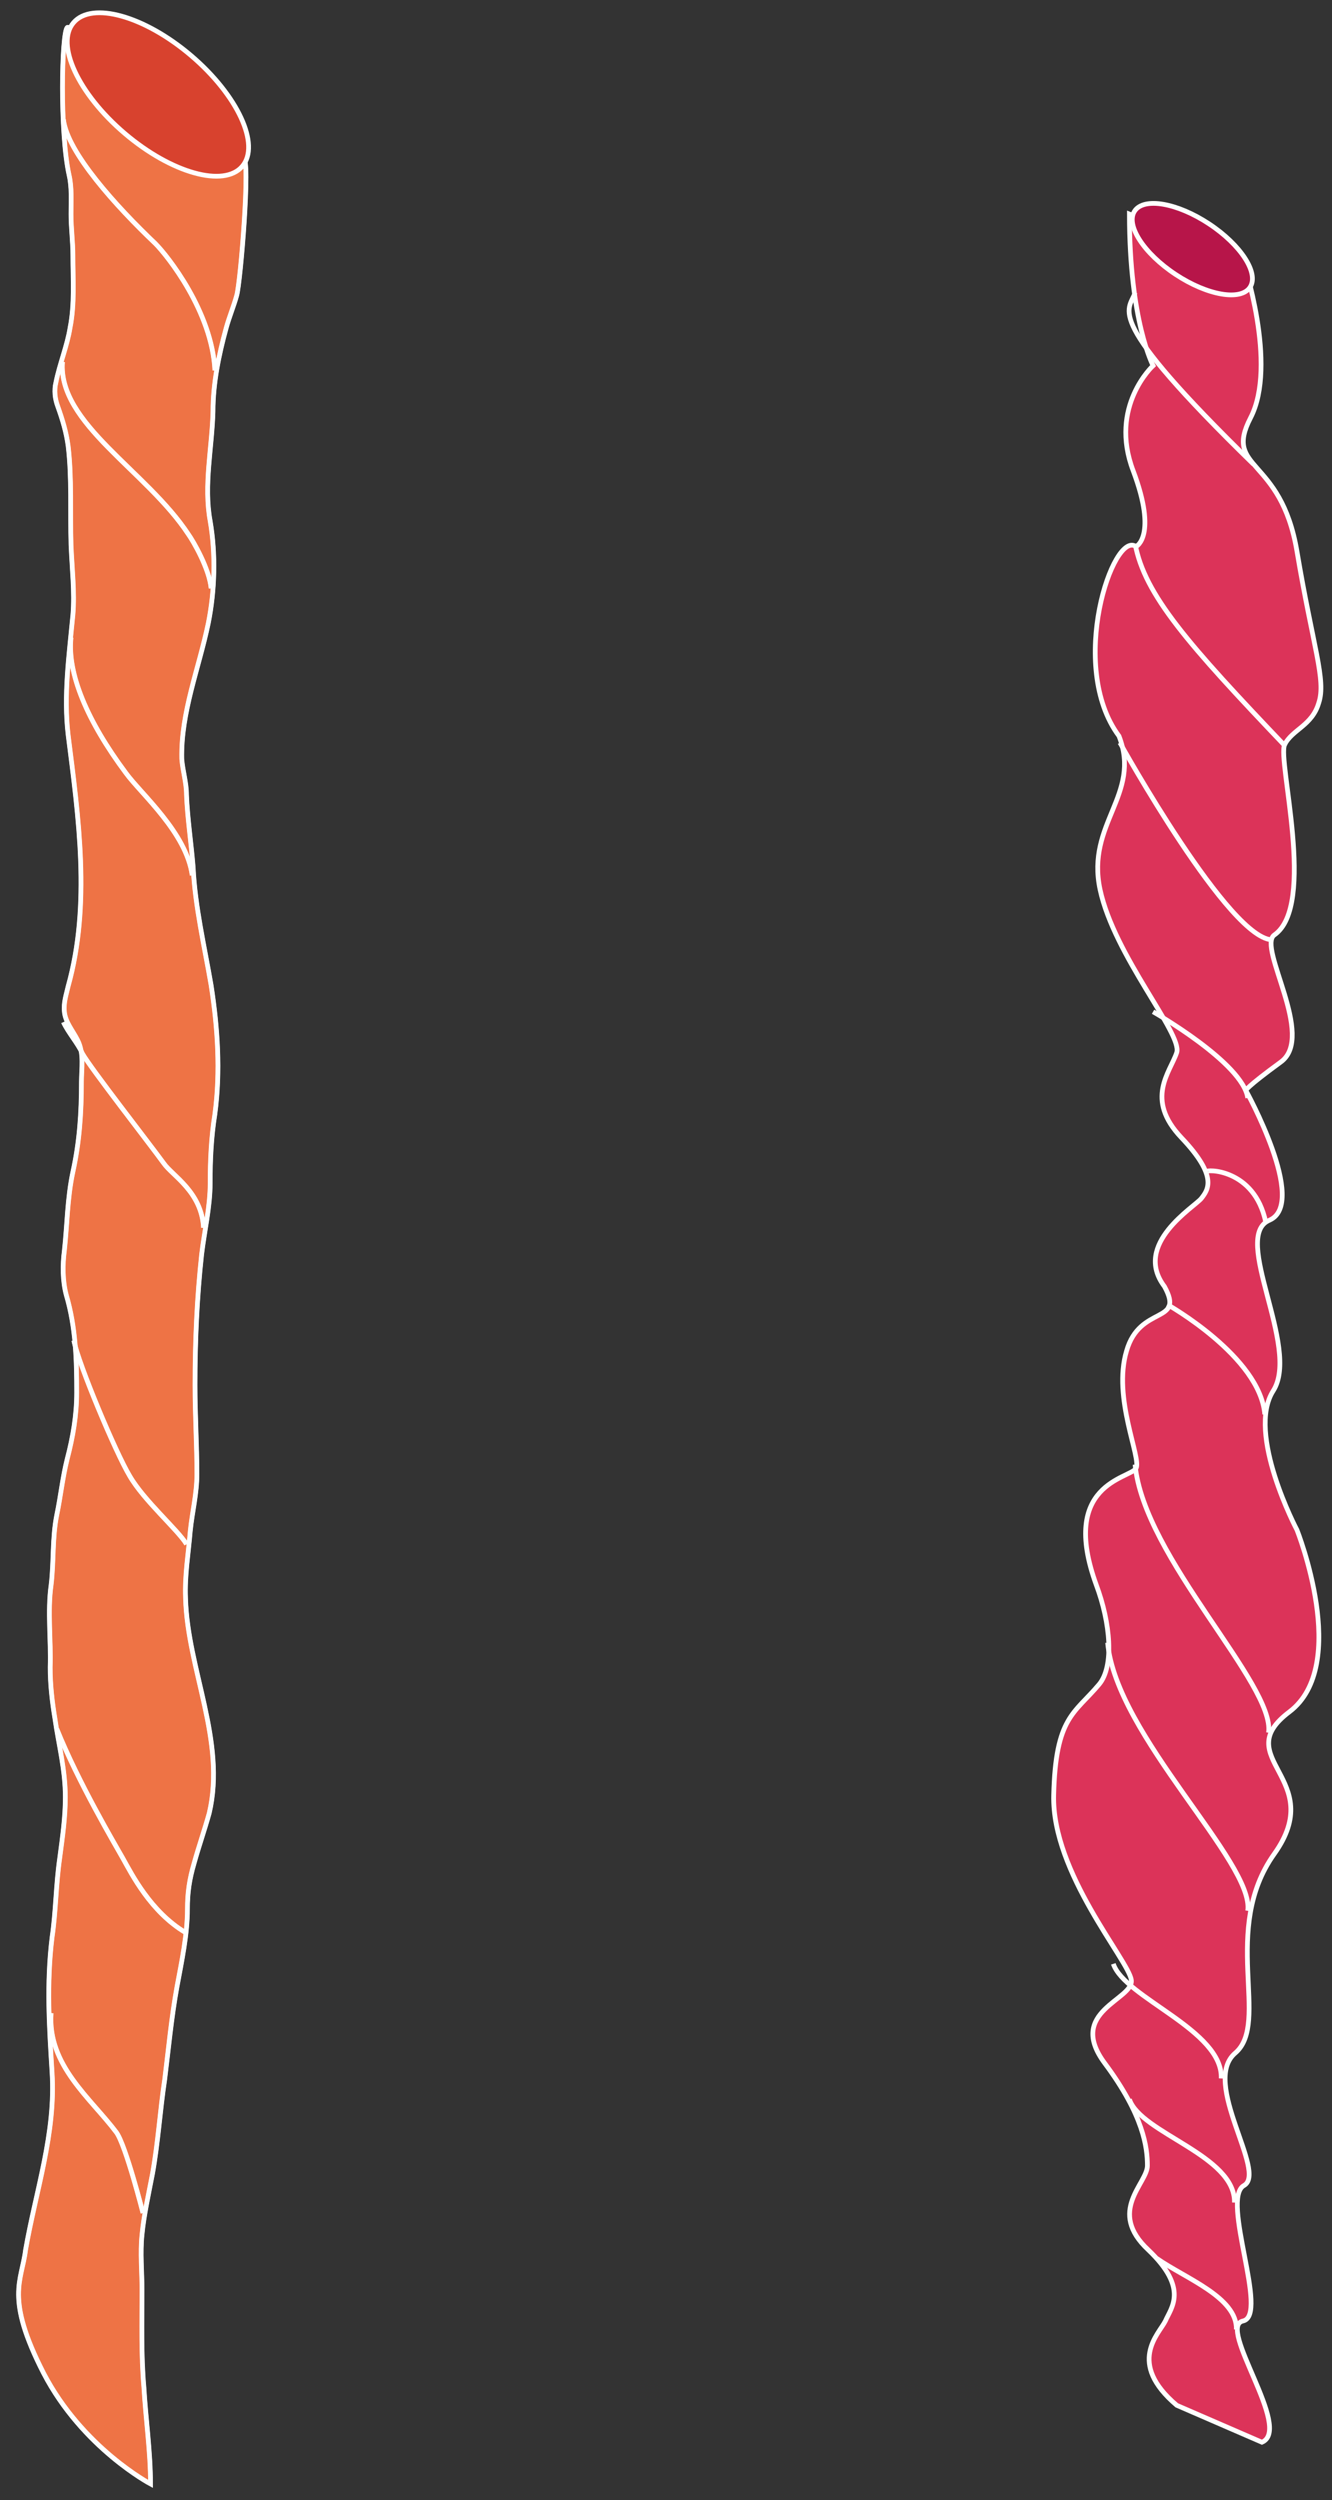 <?xml version="1.0" encoding="utf-8"?>
<!-- Generator: Adobe Illustrator 25.2.3, SVG Export Plug-In . SVG Version: 6.00 Build 0)  -->
<svg version="1.1" id="Layer_1" xmlns="http://www.w3.org/2000/svg" xmlns:xlink="http://www.w3.org/1999/xlink" x="0px" y="0px"
	 viewBox="0 0 140.7 263.9" style="enable-background:new 0 0 140.7 263.9;" xml:space="preserve">
<rect x="0" y="0" width="140.7" height="263.9" fill="#333333" stroke="none"/>
<style type="text/css">
	.st0{fill:#EE7345;}
	.st1{fill:#EE7345;stroke:#FFFFFF;stroke-width:0.5;stroke-miterlimit:10;}
	.st2{fill:none;stroke:#FFFFFF;stroke-width:0.5;stroke-miterlimit:10;}
	.st3{fill:none;stroke:#FFFFFF;stroke-width:0.46;stroke-miterlimit:10;}
	.st4{fill:#D8422E;stroke:#FFFFFF;stroke-width:0.5;stroke-miterlimit:10;}
	.st5{fill:#DC3359;stroke:#FFFFFF;stroke-width:0.5;stroke-miterlimit:10;}
	.st6{fill:#B71549;stroke:#FFFFFF;stroke-width:0.5;stroke-miterlimit:10;}
</style>
<g>
	<g>
		<g>
			<path class="st0" d="M4.6,250.5c4.1,7.9,11.3,11.7,11.3,11.7c0-3.4-0.5-6.8-0.7-10.2c-0.3-3.4-0.2-6.9-0.2-10.3
				c0-1.9-0.2-3.9,0-5.8c0.2-2.1,0.7-4.3,1.1-6.4c0.6-3.3,0.8-6.7,1.3-10c0.4-3.2,0.7-6.5,1.3-9.8c0.5-2.7,1.1-5.5,1.1-8.2
				c0-1.7,0.2-3.1,0.7-4.8c0.5-1.8,1.1-3.5,1.6-5.3c1.8-7.6-2.3-15.2-2.5-22.7c-0.1-2.4,0.3-4.7,0.5-7.1c0.2-2,0.7-3.9,0.7-6
				c0-3.1-0.2-6.2-0.2-9.4c0-4.6,0.2-9.2,0.7-13.8c0.3-2.5,0.9-5,0.9-7.5c0-2.4,0.1-4.8,0.5-7.3c0.6-4.5,0.3-9.1-0.4-13.6
				c-0.7-4.1-1.7-8.3-1.9-12.5c-0.2-2.5-0.6-5.1-0.7-7.6c0-1.3-0.4-2.5-0.5-3.8c-0.1-4.9,1.8-9.5,2.8-14.3c0.7-3.5,0.8-7.3,0.2-10.8
				c-0.7-3.8,0.2-7.7,0.3-11.6c0-2.9,0.6-5.9,1.4-8.8c0.3-1.1,0.8-2.3,1.1-3.4c0.4-1.3,1.5-14.7,0.7-14.5l-5.3-1.4
				c0,0-12.7-13-13.3-12.4S6.3,14,7.3,18.5c0.3,1.3,0.2,2.7,0.2,4.1c0,1.5,0.2,2.9,0.2,4.4c0,2.5,0.2,5.1-0.3,7.6
				c-0.3,1.9-1.1,3.8-1.5,5.8c-0.2,0.8-0.1,1.7,0.2,2.5c0.5,1.4,0.9,2.7,1.1,4.2c0.4,3.4,0.2,7,0.3,10.4c0.1,2.5,0.4,5,0.2,7.4
				c-0.4,4.2-1,8.5-0.5,12.7c1.1,8.7,2.4,17.9,0,26.5c-0.2,0.9-0.5,1.7-0.4,2.7c0.1,1.1,0.9,2,1.4,3c0.7,1.4,0.4,3,0.4,4.4
				c0,3.3-0.2,6.3-0.9,9.5c-0.6,2.8-0.6,5.6-0.9,8.3c-0.2,1.5-0.2,3.2,0.2,4.7c1,3.4,1.1,6.8,1.1,10.3c0,2.4-0.4,4.7-1,7
				c-0.5,2-0.7,4-1.1,5.9c-0.5,2.5-0.3,4.9-0.6,7.4c-0.4,2.8,0,5.9-0.1,8.7c0,1.8,0.2,3.6,0.5,5.4c0.4,2.8,1.1,5.4,1.1,8.3
				c0,2.2-0.3,4.2-0.6,6.5c-0.4,2.8-0.4,5.6-0.8,8.3c-0.6,4.9-0.3,9.5,0,14.3c0.4,6.4-1.7,12.4-2.8,18.7
				C2.3,240.8,0.5,242.5,4.6,250.5z"/>
			<path class="st0" d="M6.7,12.6c0.4,3.5,5.6,9.2,9.7,13.1c1.3,1.3,6,7.2,6.3,13.4"/>
			<path class="st0" d="M6.6,38.2c-0.5,6.5,8.9,11.5,13.3,18.2c0.5,0.7,2.2,3.6,2.4,5.7"/>
			<path class="st0" d="M7.5,67.3c-0.4,3.8,1.7,8.8,5.8,14.3c1.6,2.2,6.4,6.3,7,10.8"/>
			<path class="st0" d="M6.7,107.9c0.5,1.1,1.5,2.2,2,3.3c0.9,1.6,7,9.4,8.6,11.6c0.9,1.3,4,3,4.2,6.8"/>
			<path class="st0" d="M7.8,141.5c0.5,2.5,4.4,11.8,5.9,14.3c1.5,2.6,5.1,5.7,6,7.2"/>
			<path class="st0" d="M6,182.5c2.3,5.7,6.1,12.1,7,13.7c0.9,1.6,2.9,5.6,6.6,7.8"/>
			<path class="st0" d="M5.4,212.5c-0.4,5.5,4.2,9,6.9,12.6c1,1.4,2.8,8.5,2.8,8.5"/>
		</g>
		<g>
			<path class="st1" d="M4.6,250.5c4.1,7.9,11.3,11.7,11.3,11.7c0-3.4-0.5-6.8-0.7-10.2c-0.3-3.4-0.2-6.9-0.2-10.3
				c0-1.9-0.2-3.9,0-5.8c0.2-2.1,0.7-4.3,1.1-6.4c0.6-3.3,0.8-6.7,1.3-10c0.4-3.2,0.7-6.5,1.3-9.8c0.5-2.7,1.1-5.5,1.1-8.2
				c0-1.7,0.2-3.1,0.7-4.8c0.5-1.8,1.1-3.5,1.6-5.3c1.8-7.6-2.3-15.2-2.5-22.7c-0.1-2.4,0.3-4.7,0.5-7.1c0.2-2,0.7-3.9,0.7-6
				c0-3.1-0.2-6.2-0.2-9.4c0-4.6,0.2-9.2,0.7-13.8c0.3-2.5,0.9-5,0.9-7.5c0-2.4,0.1-4.8,0.5-7.3c0.6-4.5,0.3-9.1-0.4-13.6
				c-0.7-4.1-1.7-8.3-1.9-12.5c-0.2-2.5-0.6-5.1-0.7-7.6c0-1.3-0.4-2.5-0.5-3.8c-0.1-4.9,1.8-9.5,2.8-14.3c0.7-3.5,0.8-7.3,0.2-10.8
				c-0.7-3.8,0.2-7.7,0.3-11.6c0-2.9,0.6-5.9,1.4-8.8c0.3-1.1,0.8-2.3,1.1-3.4c0.4-1.3,1.5-14.7,0.7-14.5l-5.3-1.4
				c0,0-12.7-13-13.3-12.4S6.3,14,7.3,18.5c0.3,1.3,0.2,2.7,0.2,4.1c0,1.5,0.2,2.9,0.2,4.4c0,2.5,0.2,5.1-0.3,7.6
				c-0.3,1.9-1.1,3.8-1.5,5.8c-0.2,0.8-0.1,1.7,0.2,2.5c0.5,1.4,0.9,2.7,1.1,4.2c0.4,3.4,0.2,7,0.3,10.4c0.1,2.5,0.4,5,0.2,7.4
				c-0.4,4.2-1,8.5-0.5,12.7c1.1,8.7,2.4,17.9,0,26.5c-0.2,0.9-0.5,1.7-0.4,2.7c0.1,1.1,0.9,2,1.4,3c0.7,1.4,0.4,3,0.4,4.4
				c0,3.3-0.2,6.3-0.9,9.5c-0.6,2.8-0.6,5.6-0.9,8.3c-0.2,1.5-0.2,3.2,0.2,4.7c1,3.4,1.1,6.8,1.1,10.3c0,2.4-0.4,4.7-1,7
				c-0.5,2-0.7,4-1.1,5.9c-0.5,2.5-0.3,4.9-0.6,7.4c-0.4,2.8,0,5.9-0.1,8.7c0,1.8,0.2,3.6,0.5,5.4c0.4,2.8,1.1,5.4,1.1,8.3
				c0,2.2-0.3,4.2-0.6,6.5c-0.4,2.8-0.4,5.6-0.8,8.3c-0.6,4.9-0.3,9.5,0,14.3c0.4,6.4-1.7,12.4-2.8,18.7
				C2.3,240.8,0.5,242.5,4.6,250.5z"/>
			<path class="st2" d="M6.7,12.6c0.4,3.5,5.6,9.2,9.7,13.1c1.3,1.3,6,7.2,6.3,13.4"/>
			<path class="st2" d="M6.6,38.2c-0.5,6.5,8.9,11.5,13.3,18.2c0.5,0.7,2.2,3.6,2.4,5.7"/>
			<path class="st2" d="M7.5,67.3c-0.4,3.8,1.7,8.8,5.8,14.3c1.6,2.2,6.4,6.3,7,10.8"/>
			<path class="st2" d="M6.7,107.9c0.5,1.1,1.5,2.2,2,3.3c0.9,1.6,7,9.4,8.6,11.6c0.9,1.3,4,3,4.2,6.8"/>
			<path class="st2" d="M7.8,141.5c0.5,2.5,4.4,11.8,5.9,14.3c1.5,2.6,5.1,5.7,6,7.2"/>
			<path class="st2" d="M6,182.5c2.3,5.7,6.1,12.1,7,13.7c0.9,1.6,2.9,5.6,6.6,7.8"/>
			<path class="st2" d="M5.4,212.5c-0.4,5.5,4.2,9,6.9,12.6c1,1.4,2.8,8.5,2.8,8.5"/>
		</g>
		<g>
			<path class="st3" d="M4.6,250.5c4.1,7.9,11.3,11.7,11.3,11.7c0-3.4-0.5-6.8-0.7-10.2c-0.3-3.4-0.2-6.9-0.2-10.3
				c0-1.9-0.2-3.9,0-5.8c0.2-2.1,0.7-4.3,1.1-6.4c0.6-3.3,0.8-6.7,1.3-10c0.4-3.2,0.7-6.5,1.3-9.8c0.5-2.7,1.1-5.5,1.1-8.2
				c0-1.7,0.2-3.1,0.7-4.8c0.5-1.8,1.1-3.5,1.6-5.3c1.8-7.6-2.3-15.2-2.5-22.7c-0.1-2.4,0.3-4.7,0.5-7.1c0.2-2,0.7-3.9,0.7-6
				c0-3.1-0.2-6.2-0.2-9.4c0-4.6,0.2-9.2,0.7-13.8c0.3-2.5,0.9-5,0.9-7.5c0-2.4,0.1-4.8,0.5-7.3c0.6-4.5,0.3-9.1-0.4-13.6
				c-0.7-4.1-1.7-8.3-1.9-12.5c-0.2-2.5-0.6-5.1-0.7-7.6c0-1.3-0.4-2.5-0.5-3.8c-0.1-4.9,1.8-9.5,2.8-14.3c0.7-3.5,0.8-7.3,0.2-10.8
				c-0.7-3.8,0.2-7.7,0.3-11.6c0-2.9,0.6-5.9,1.4-8.8c0.3-1.1,0.8-2.3,1.1-3.4c0.4-1.3,1.5-14.7,0.7-14.5l-5.3-1.4
				c0,0-12.7-13-13.3-12.4S6.3,14,7.3,18.5c0.3,1.3,0.2,2.7,0.2,4.1c0,1.5,0.2,2.9,0.2,4.4c0,2.5,0.2,5.1-0.3,7.6
				c-0.3,1.9-1.1,3.8-1.5,5.8c-0.2,0.8-0.1,1.7,0.2,2.5c0.5,1.4,0.9,2.7,1.1,4.2c0.4,3.4,0.2,7,0.3,10.4c0.1,2.5,0.4,5,0.2,7.4
				c-0.4,4.2-1,8.5-0.5,12.7c1.1,8.7,2.4,17.9,0,26.5c-0.2,0.9-0.5,1.7-0.4,2.7c0.1,1.1,0.9,2,1.4,3c0.7,1.4,0.4,3,0.4,4.4
				c0,3.3-0.2,6.3-0.9,9.5c-0.6,2.8-0.6,5.6-0.9,8.3c-0.2,1.5-0.2,3.2,0.2,4.7c1,3.4,1.1,6.8,1.1,10.3c0,2.4-0.4,4.7-1,7
				c-0.5,2-0.7,4-1.1,5.9c-0.5,2.5-0.3,4.9-0.6,7.4c-0.4,2.8,0,5.9-0.1,8.7c0,1.8,0.2,3.6,0.5,5.4c0.4,2.8,1.1,5.4,1.1,8.3
				c0,2.2-0.3,4.2-0.6,6.5c-0.4,2.8-0.4,5.6-0.8,8.3c-0.6,4.9-0.3,9.5,0,14.3c0.4,6.4-1.7,12.4-2.8,18.7
				C2.3,240.8,0.5,242.5,4.6,250.5z"/>
			<path class="st3" d="M6.7,12.6c0.4,3.5,5.6,9.2,9.7,13.1c1.3,1.3,6,7.2,6.3,13.4"/>
			<path class="st3" d="M6.6,38.2c-0.5,6.5,8.9,11.5,13.3,18.2c0.5,0.7,2.2,3.6,2.4,5.7"/>
			<path class="st3" d="M7.5,67.3c-0.4,3.8,1.7,8.8,5.8,14.3c1.6,2.2,6.4,6.3,7,10.8"/>
			<path class="st3" d="M6.7,107.9c0.5,1.1,1.5,2.2,2,3.3c0.9,1.6,7,9.4,8.6,11.6c0.9,1.3,4,3,4.2,6.8"/>
			<path class="st3" d="M7.8,141.5c0.5,2.5,4.4,11.8,5.9,14.3c1.5,2.6,5.1,5.7,6,7.2"/>
			<path class="st3" d="M6,182.5c2.3,5.7,6.1,12.1,7,13.7c0.9,1.6,2.9,5.6,6.6,7.8"/>
			<path class="st3" d="M5.4,212.5c-0.4,5.5,4.2,9,6.9,12.6c1,1.4,2.8,8.5,2.8,8.5"/>
		</g>
	</g>
	<ellipse transform="matrix(0.648 -0.762 0.762 0.648 -1.761 16.221)" class="st4" cx="16.7" cy="10" rx="5.4" ry="11.7"/>
</g>
<g>
	<g>
		<path class="st5" d="M124.3,253.9c-5.3-4.5-1.9-7.5-1.2-8.9c0.6-1.4,2.5-3.4-1.8-7.5c-4.4-4.1-0.1-7-0.1-8.9s-0.4-5.3-4.5-10.8
			s3.1-6.7,2.8-8.8c-0.3-2.1-8.4-11.3-8.2-19.5c0.2-8.3,2.2-8.6,4.8-11.7c1.6-1.9,1.2-6.5-0.3-10.5c-3.9-10.7,3.5-11.2,4.2-12.3
			c0.6-1.1-2.5-7.4-1-12.4c1.4-4.9,6.2-2.8,4-6.8c-3.4-4.5,3.2-8.4,3.9-9.3c0.7-0.9,1.8-2.3-2.1-6.4s-1.2-6.9-0.5-9
			c0.6-2-6.6-10.2-8.1-17.2c-1.5-7,4.4-10,2-16.2c-5.5-7.4-0.6-21.8,1.8-20c0,0,2.3-1.1-0.3-8c-2.6-6.8,2.1-11.1,2.1-11.1
			s-2.5-4.7-2.5-16l12,4.9c0,0,3.7,11,0.8,16.6c-2.9,5.6,3.2,4,4.9,14.1s3.1,13.6,2.3,16c-0.7,2.4-2.8,2.8-3.6,4.4
			c-0.8,1.6,3.4,17-1.1,20.1c-1.8,1.3,4.4,10.7,0.7,13.4c-3.7,2.7-3.7,3-3.7,3s6.6,11.9,2.5,13.7c-4.1,1.7,3.3,13.4,0.4,18
			c-2.9,4.5,2.5,14.7,2.5,14.7s5.7,14.3-0.8,19.2s4.1,7-1.6,15s-0.4,17.8-4.1,21c-3.7,3.1,3.4,12.6,0.9,14s2.7,13.7-0.1,14.3
			s5.3,11.4,2,12.8L124.3,253.9z"/>
		<path class="st2" d="M119.9,30.9c-0.7,2-3.5,2.5,12.5,18.1"/>
		<path class="st2" d="M119.9,57.4c1,5.4,5.6,10.6,15.9,21.4"/>
		<path class="st2" d="M118.3,78.4c0,0,11.7,21.1,16.2,20.8"/>
		<path class="st2" d="M121.8,106.8c0,0,9.5,5.4,10,9.1"/>
		<path class="st2" d="M127.4,123.7c-0.1-0.3,5.1-0.4,6.3,5.3"/>
		<path class="st2" d="M123.3,137.7c0,0,9.8,5.5,10.3,11.6"/>
		<path class="st2" d="M119.9,154.6c0.9,9.8,14.8,23.2,14.1,28.3"/>
		<path class="st2" d="M117,173.4c0.9,9.8,15.5,23.2,14.8,28.3"/>
		<path class="st2" d="M117.6,207.3c1.2,3.6,11.6,7,11.4,12.1"/>
		<path class="st2" d="M119.3,221.6c1.2,3.6,11.2,5.9,11.1,10.9"/>
		<path class="st2" d="M122.2,238.4c3,2.1,8.5,4.1,8.4,7.5"/>
	</g>
	<ellipse transform="matrix(0.551 -0.835 0.835 0.551 34.616 116.935)" class="st6" cx="125.9" cy="26.3" rx="3.2" ry="7.3"/>
</g>
</svg>
